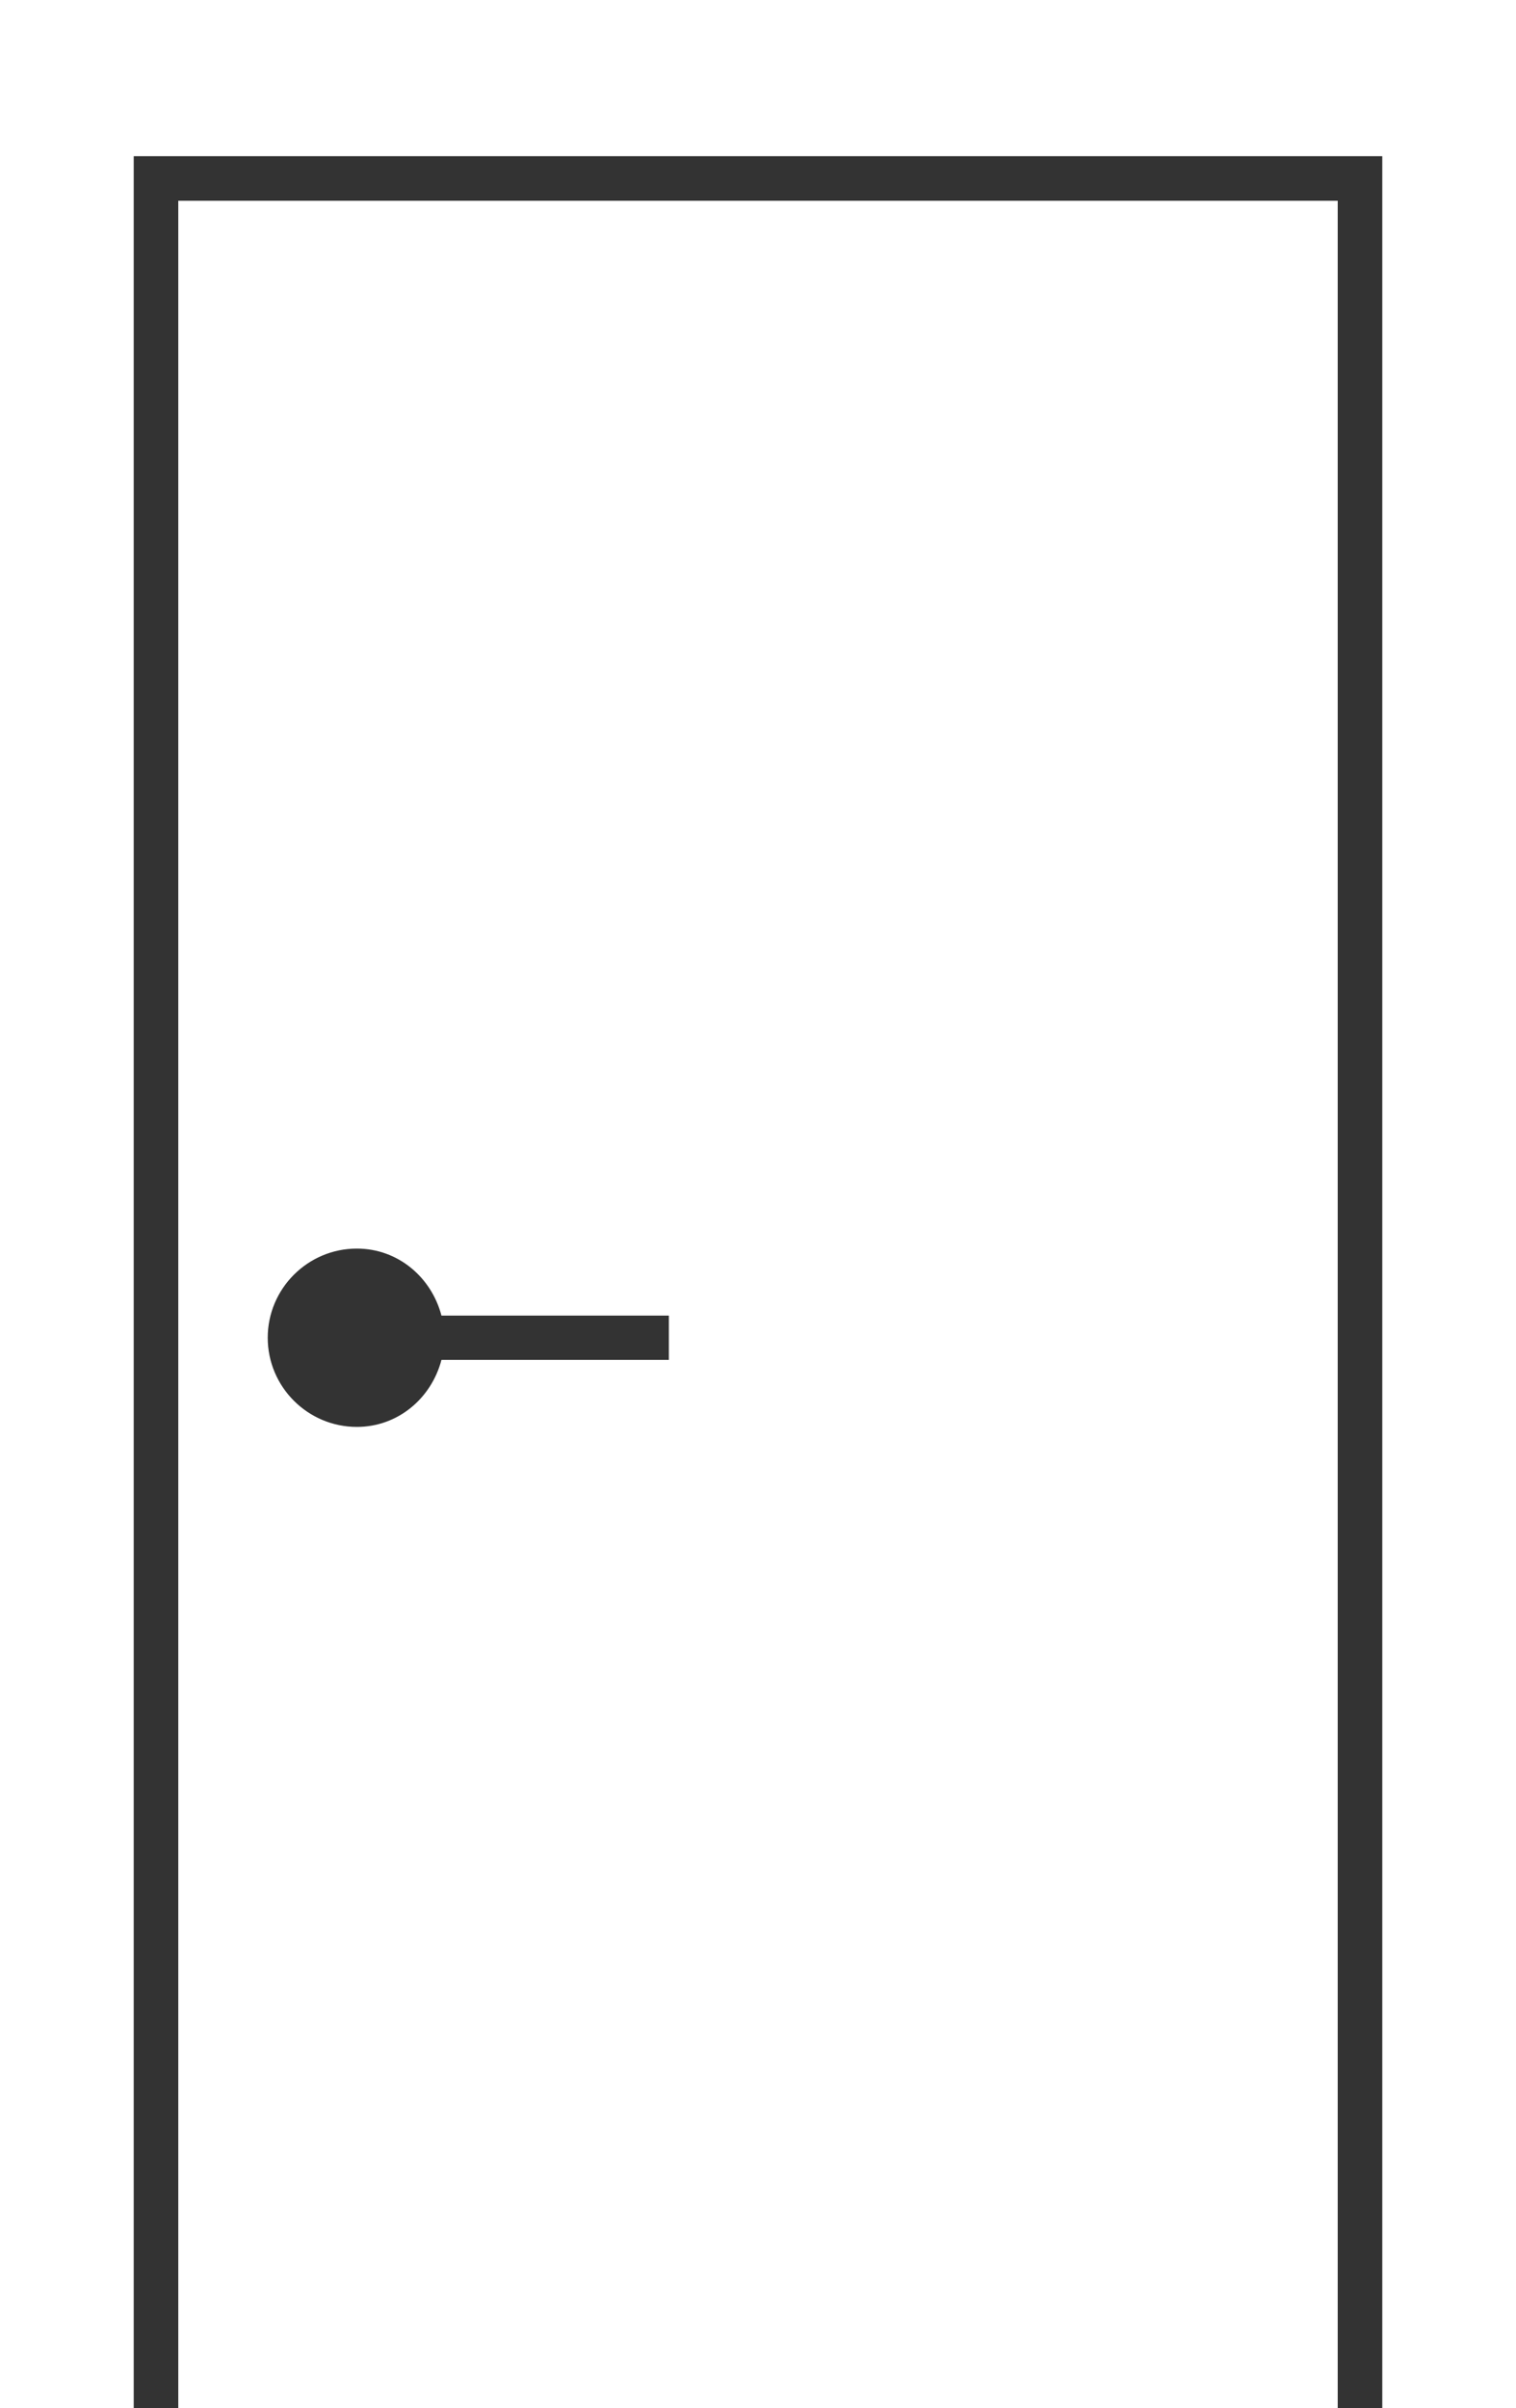 <?xml version="1.0" encoding="UTF-8"?><svg id="_レイヤー_1" xmlns="http://www.w3.org/2000/svg" viewBox="0 0 50 79.41"><defs><style>.cls-1{fill:#fff;}.cls-2{fill:#333;}</style></defs><rect class="cls-1" width="50" height="79.41"/><g><path class="cls-2" d="M22.06,43.38h-7.5c-.33-1.26-1.43-2.21-2.79-2.21-1.62,0-2.94,1.32-2.94,2.94s1.32,2.94,2.94,2.94c1.36,0,2.46-.95,2.79-2.21h7.5v-1.47Z"/><polygon class="cls-2" points="4.41 5.15 4.41 5.88 4.41 6.62 4.41 79.41 5.88 79.41 5.88 6.62 44.12 6.62 44.12 79.41 45.59 79.41 45.59 6.62 45.59 5.88 45.59 5.15 4.41 5.15"/></g></svg>